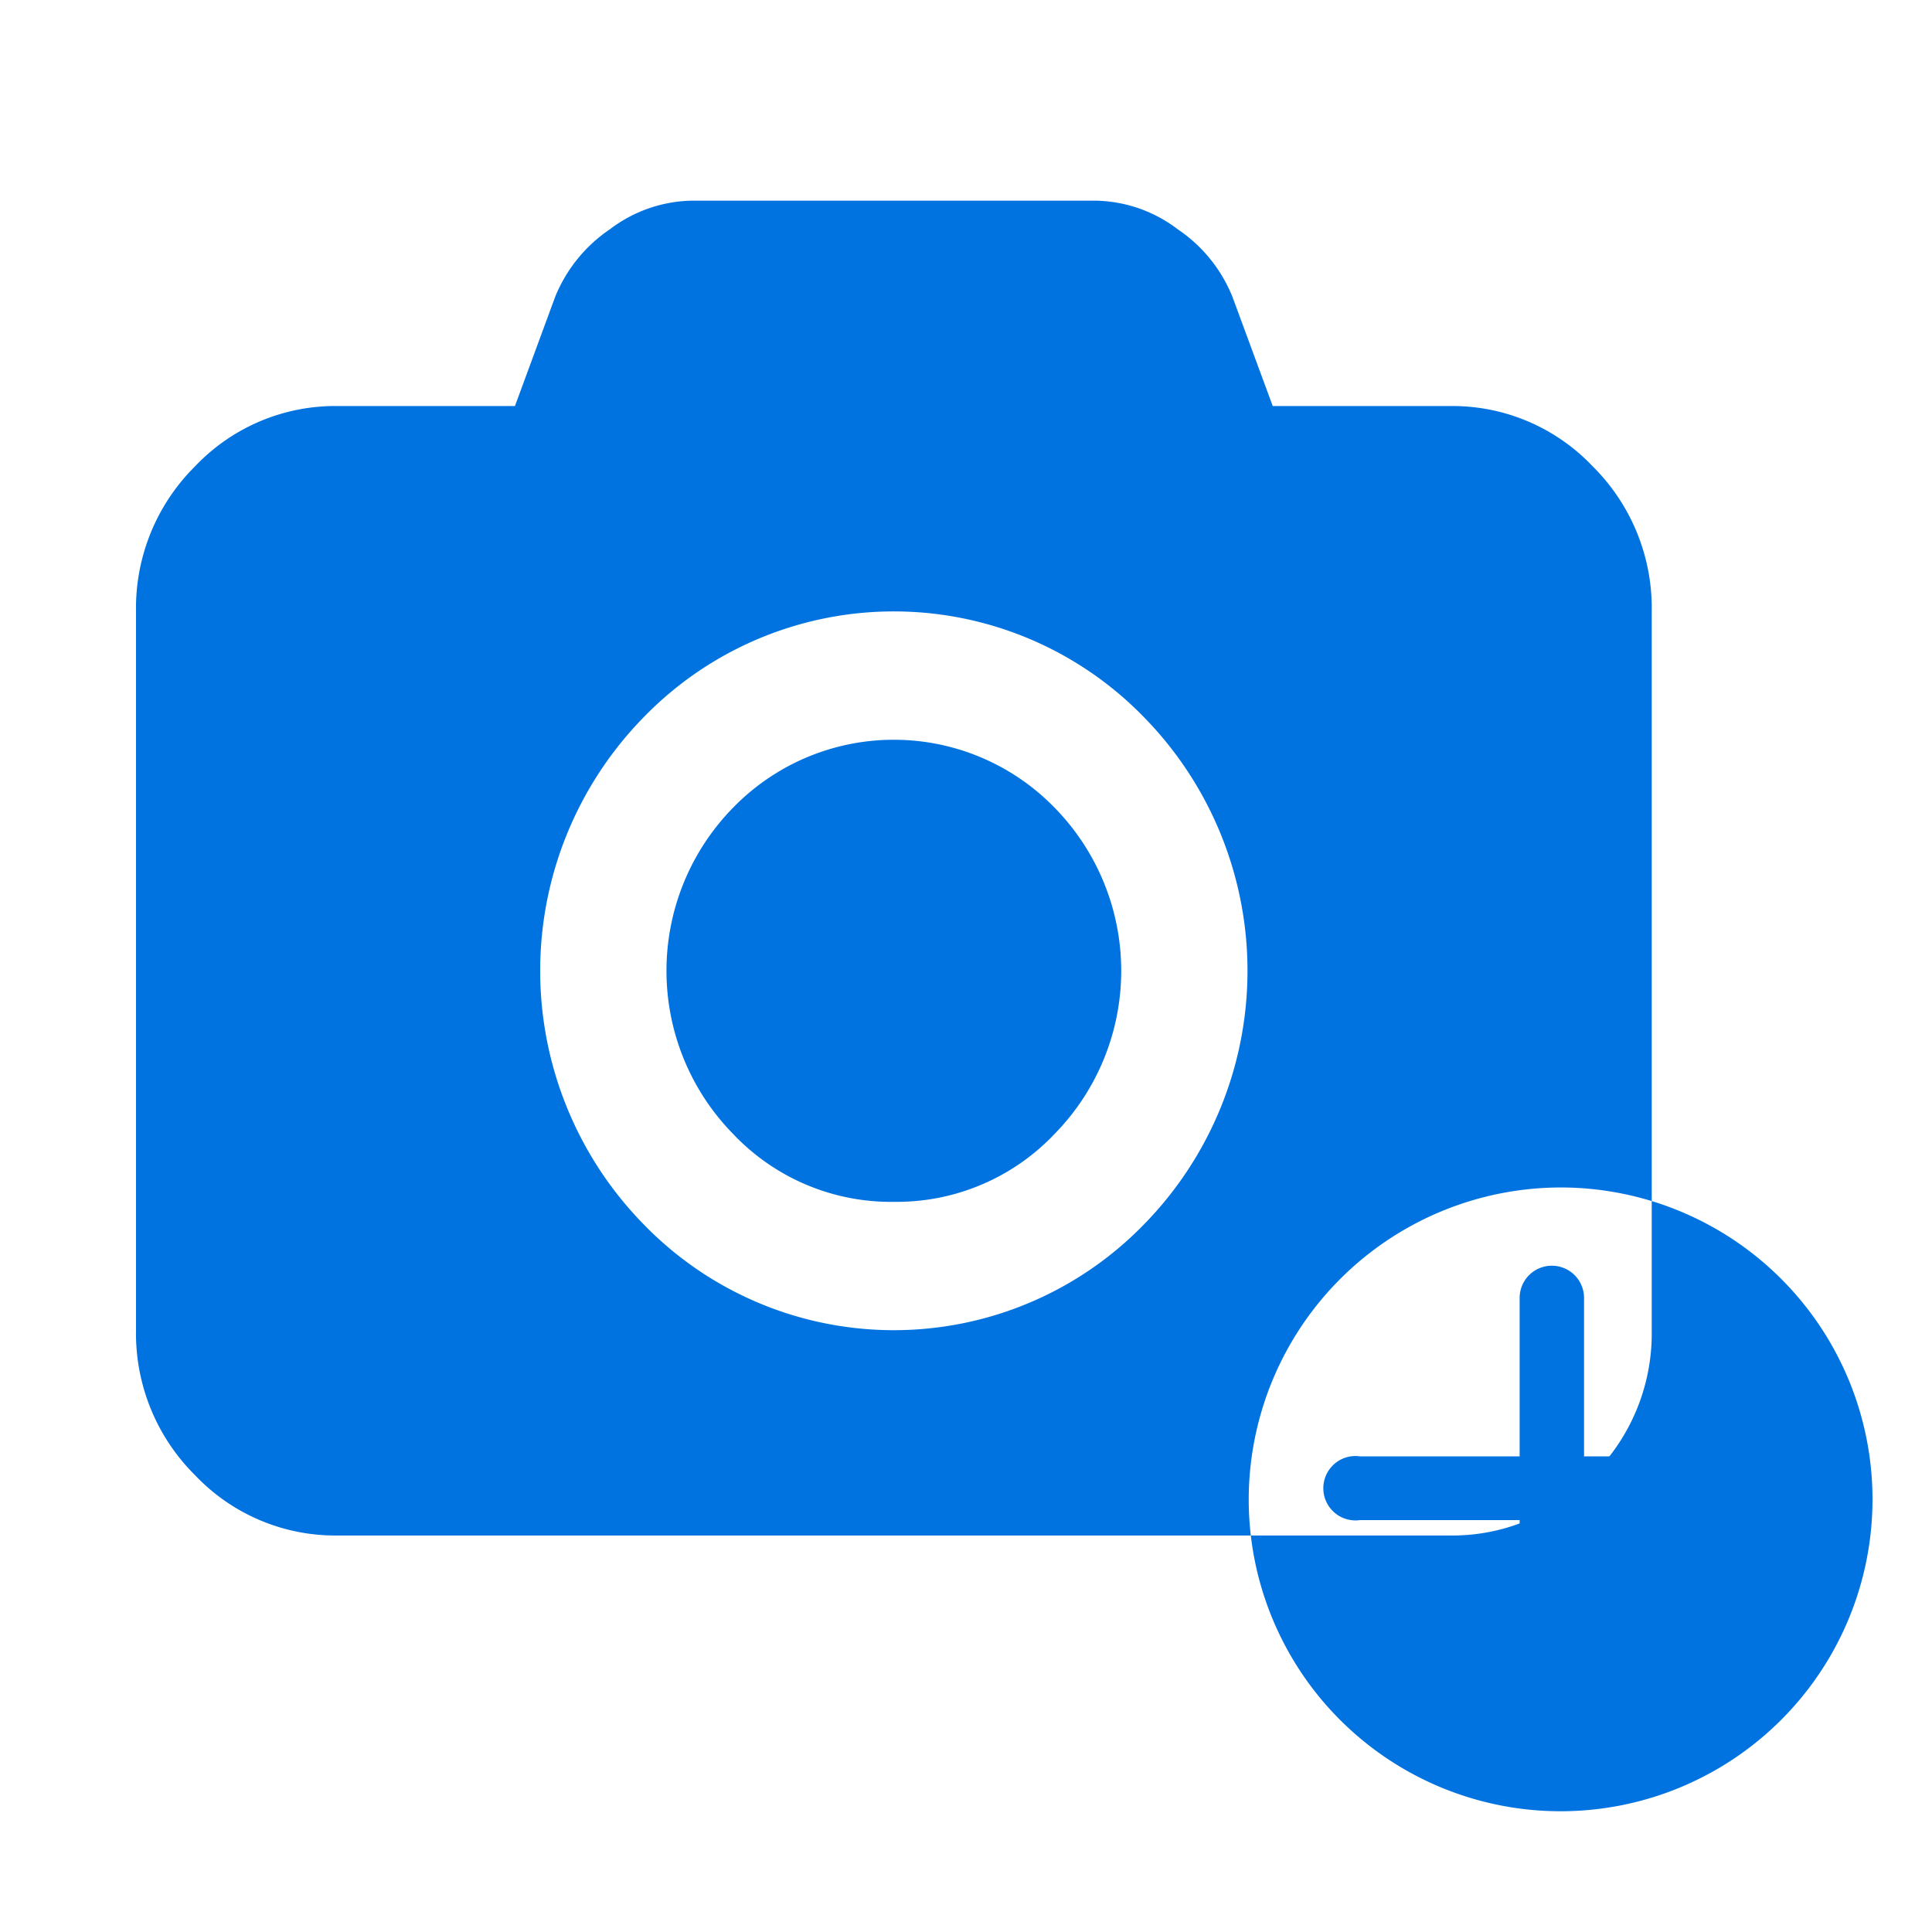 <svg xmlns="http://www.w3.org/2000/svg" width="30" height="30" viewBox="0 0 30 30">
  <defs>
    <style>
      .cls-1 {
        fill: #0073e0;
        fill-rule: evenodd;
      }
    </style>
  </defs>
  <path id="Shape_350_1" data-name="Shape 350 1" class="cls-1" d="M793.293,348.479h-2.806v2.785a0.5,0.5,0,0,1-1,0v-2.785h-2.478a0.5,0.5,0,1,1,0-.99h2.478v-2.46a0.5,0.5,0,0,1,1,0v2.46h2.806A0.5,0.5,0,1,1,793.293,348.479Z" transform="translate(-765.89 -324.875)"/>
  <path id="Shape_337_1_copy" data-name="Shape 337 1 copy" class="cls-1" d="M784.176,328.434a2.3,2.3,0,0,1,.852,1.052l0.625,1.694H788.4a3,3,0,0,1,2.219.934,3.1,3.1,0,0,1,.919,2.255v11.16a3.1,3.1,0,0,1-.919,2.255,3,3,0,0,1-2.219.934H771.14a3,3,0,0,1-2.219-.934,3.1,3.1,0,0,1-.919-2.255v-11.16a3.1,3.1,0,0,1,.919-2.255,3,3,0,0,1,2.219-.934h2.746l0.624-1.694a2.314,2.314,0,0,1,.852-1.052,2.162,2.162,0,0,1,1.269-.443h6.276A2.157,2.157,0,0,1,784.176,328.434Zm-8.286,7.573a5.627,5.627,0,0,0,0,7.885,5.413,5.413,0,0,0,7.759,0,5.627,5.627,0,0,0,0-7.885A5.413,5.413,0,0,0,775.89,336.007Zm3.879,7.53a3.371,3.371,0,0,1-2.494-1.053,3.618,3.618,0,0,1,0-5.069,3.481,3.481,0,0,1,4.989,0,3.618,3.618,0,0,1,0,5.069A3.374,3.374,0,0,1,779.769,343.537Zm10.371-.223a4.843,4.843,0,1,1-4.86,4.843A4.851,4.851,0,0,1,790.14,343.314Z" transform="translate(-765.89 -324.875)"/>
</svg>

